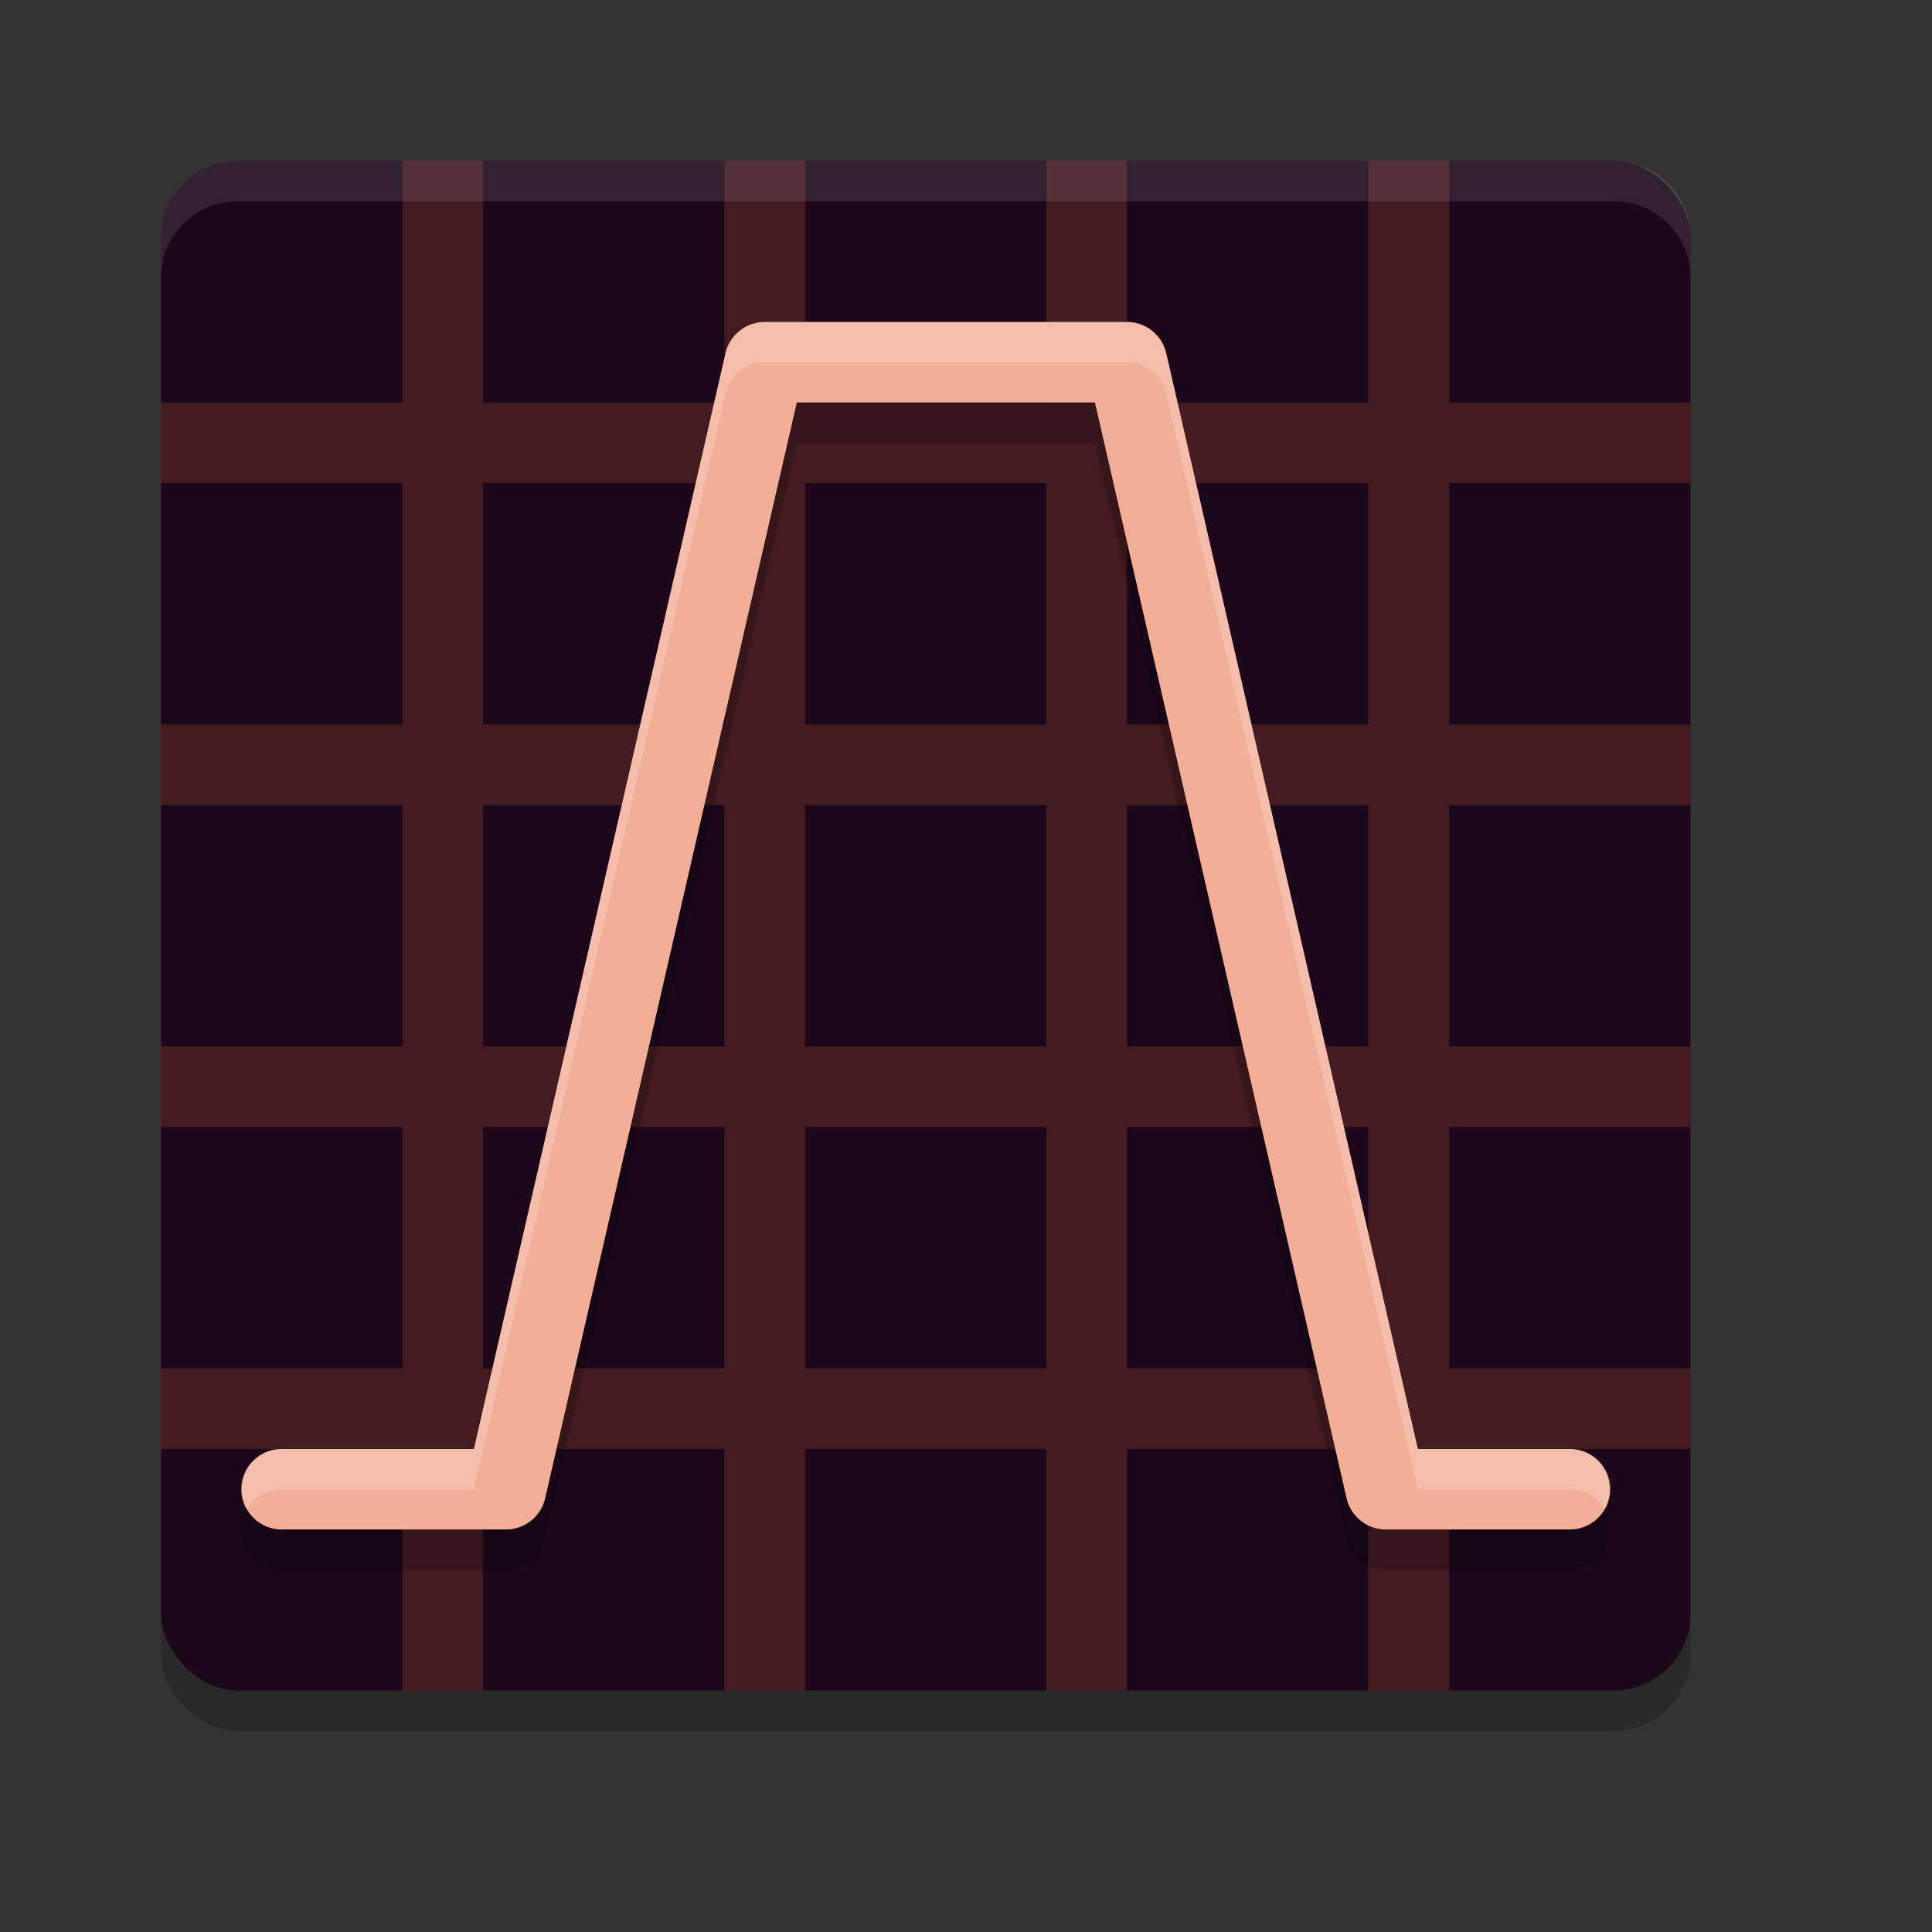 <svg xmlns="http://www.w3.org/2000/svg" width="24" height="24" version="1">
 <rect width="100%" height="100%" fill="#333333" stroke="none"/>
 <rect style="opacity:0.2" width="19" height="19" x="2" y="2.5" rx=".95" ry=".95"/>
 <rect style="fill:#1d081b" width="19" height="19" x="2" y="2" rx=".95" ry=".95"/>
 <path style="opacity:0.2;fill:#ea693d" d="M 5 2 L 5 5 L 2 5 L 2 6 L 5 6 L 5 9 L 2 9 L 2 10 L 5 10 L 5 13 L 2 13 L 2 14 L 5 14 L 5 17 L 2 17 L 2 18 L 5 18 L 5 21 L 6 21 L 6 18 L 9 18 L 9 21 L 10 21 L 10 18 L 13 18 L 13 21 L 14 21 L 14 18 L 17 18 L 17 21 L 18 21 L 18 18 L 21 18 L 21 17 L 18 17 L 18 14 L 21 14 L 21 13 L 18 13 L 18 10 L 21 10 L 21 9 L 18 9 L 18 6 L 21 6 L 21 5 L 18 5 L 18 2 L 17 2 L 17 5 L 14 5 L 14 2 L 13 2 L 13 5 L 10 5 L 10 2 L 9 2 L 9 5 L 6 5 L 6 2 L 5 2 z M 6 6 L 9 6 L 9 9 L 6 9 L 6 6 z M 10 6 L 13 6 L 13 9 L 10 9 L 10 6 z M 14 6 L 17 6 L 17 9 L 14 9 L 14 6 z M 6 10 L 9 10 L 9 13 L 6 13 L 6 10 z M 10 10 L 13 10 L 13 13 L 10 13 L 10 10 z M 14 10 L 17 10 L 17 13 L 14 13 L 14 10 z M 6 14 L 9 14 L 9 17 L 6 17 L 6 14 z M 10 14 L 13 14 L 13 17 L 10 17 L 10 14 z M 14 14 L 17 14 L 17 17 L 14 17 L 14 14 z"/>
 <path style="opacity:0.2;fill:none;stroke:#000000;stroke-linecap:round;stroke-linejoin:round" d="M 19.5,19 H 17.215 L 14,5 h -2.5 m -8,14 H 6.285 L 9.5,5 H 12"/>
 <path style="fill:none;stroke:#f3ae97;stroke-linecap:round;stroke-linejoin:round" d="M 19.5,18.5 H 17.215 L 14,4.5 h -2.5 m -8,14 H 6.285 L 9.5,4.5 H 12"/>
 <path style="fill:#ffffff;opacity:0.1" d="M 2.949 2 C 2.423 2 2 2.423 2 2.949 L 2 3.449 C 2 2.923 2.423 2.5 2.949 2.5 L 20.051 2.5 C 20.577 2.5 21 2.923 21 3.449 L 21 2.949 C 21 2.423 20.577 2 20.051 2 L 2.949 2 z"/>
 <path style="opacity:0.2;fill:#ffffff" d="M 9.5 4 A 0.5 0.5 0 0 0 9.012 4.389 L 5.887 18 L 3.5 18 A 0.5 0.5 0 0 0 3.061 18.75 A 0.5 0.5 0 0 1 3.5 18.5 L 5.887 18.5 L 9.012 4.889 A 0.5 0.5 0 0 1 9.5 4.5 L 11.5 4.5 L 12 4.5 L 12.035 4.5 L 14 4.5 A 0.5 0.5 0 0 1 14.488 4.889 L 17.613 18.5 L 19.5 18.5 A 0.5 0.5 0 0 1 19.939 18.75 A 0.5 0.5 0 0 0 19.5 18 L 17.613 18 L 14.488 4.389 A 0.5 0.5 0 0 0 14 4 L 12.035 4 L 12 4 L 11.5 4 L 9.5 4 z"/>
</svg>
